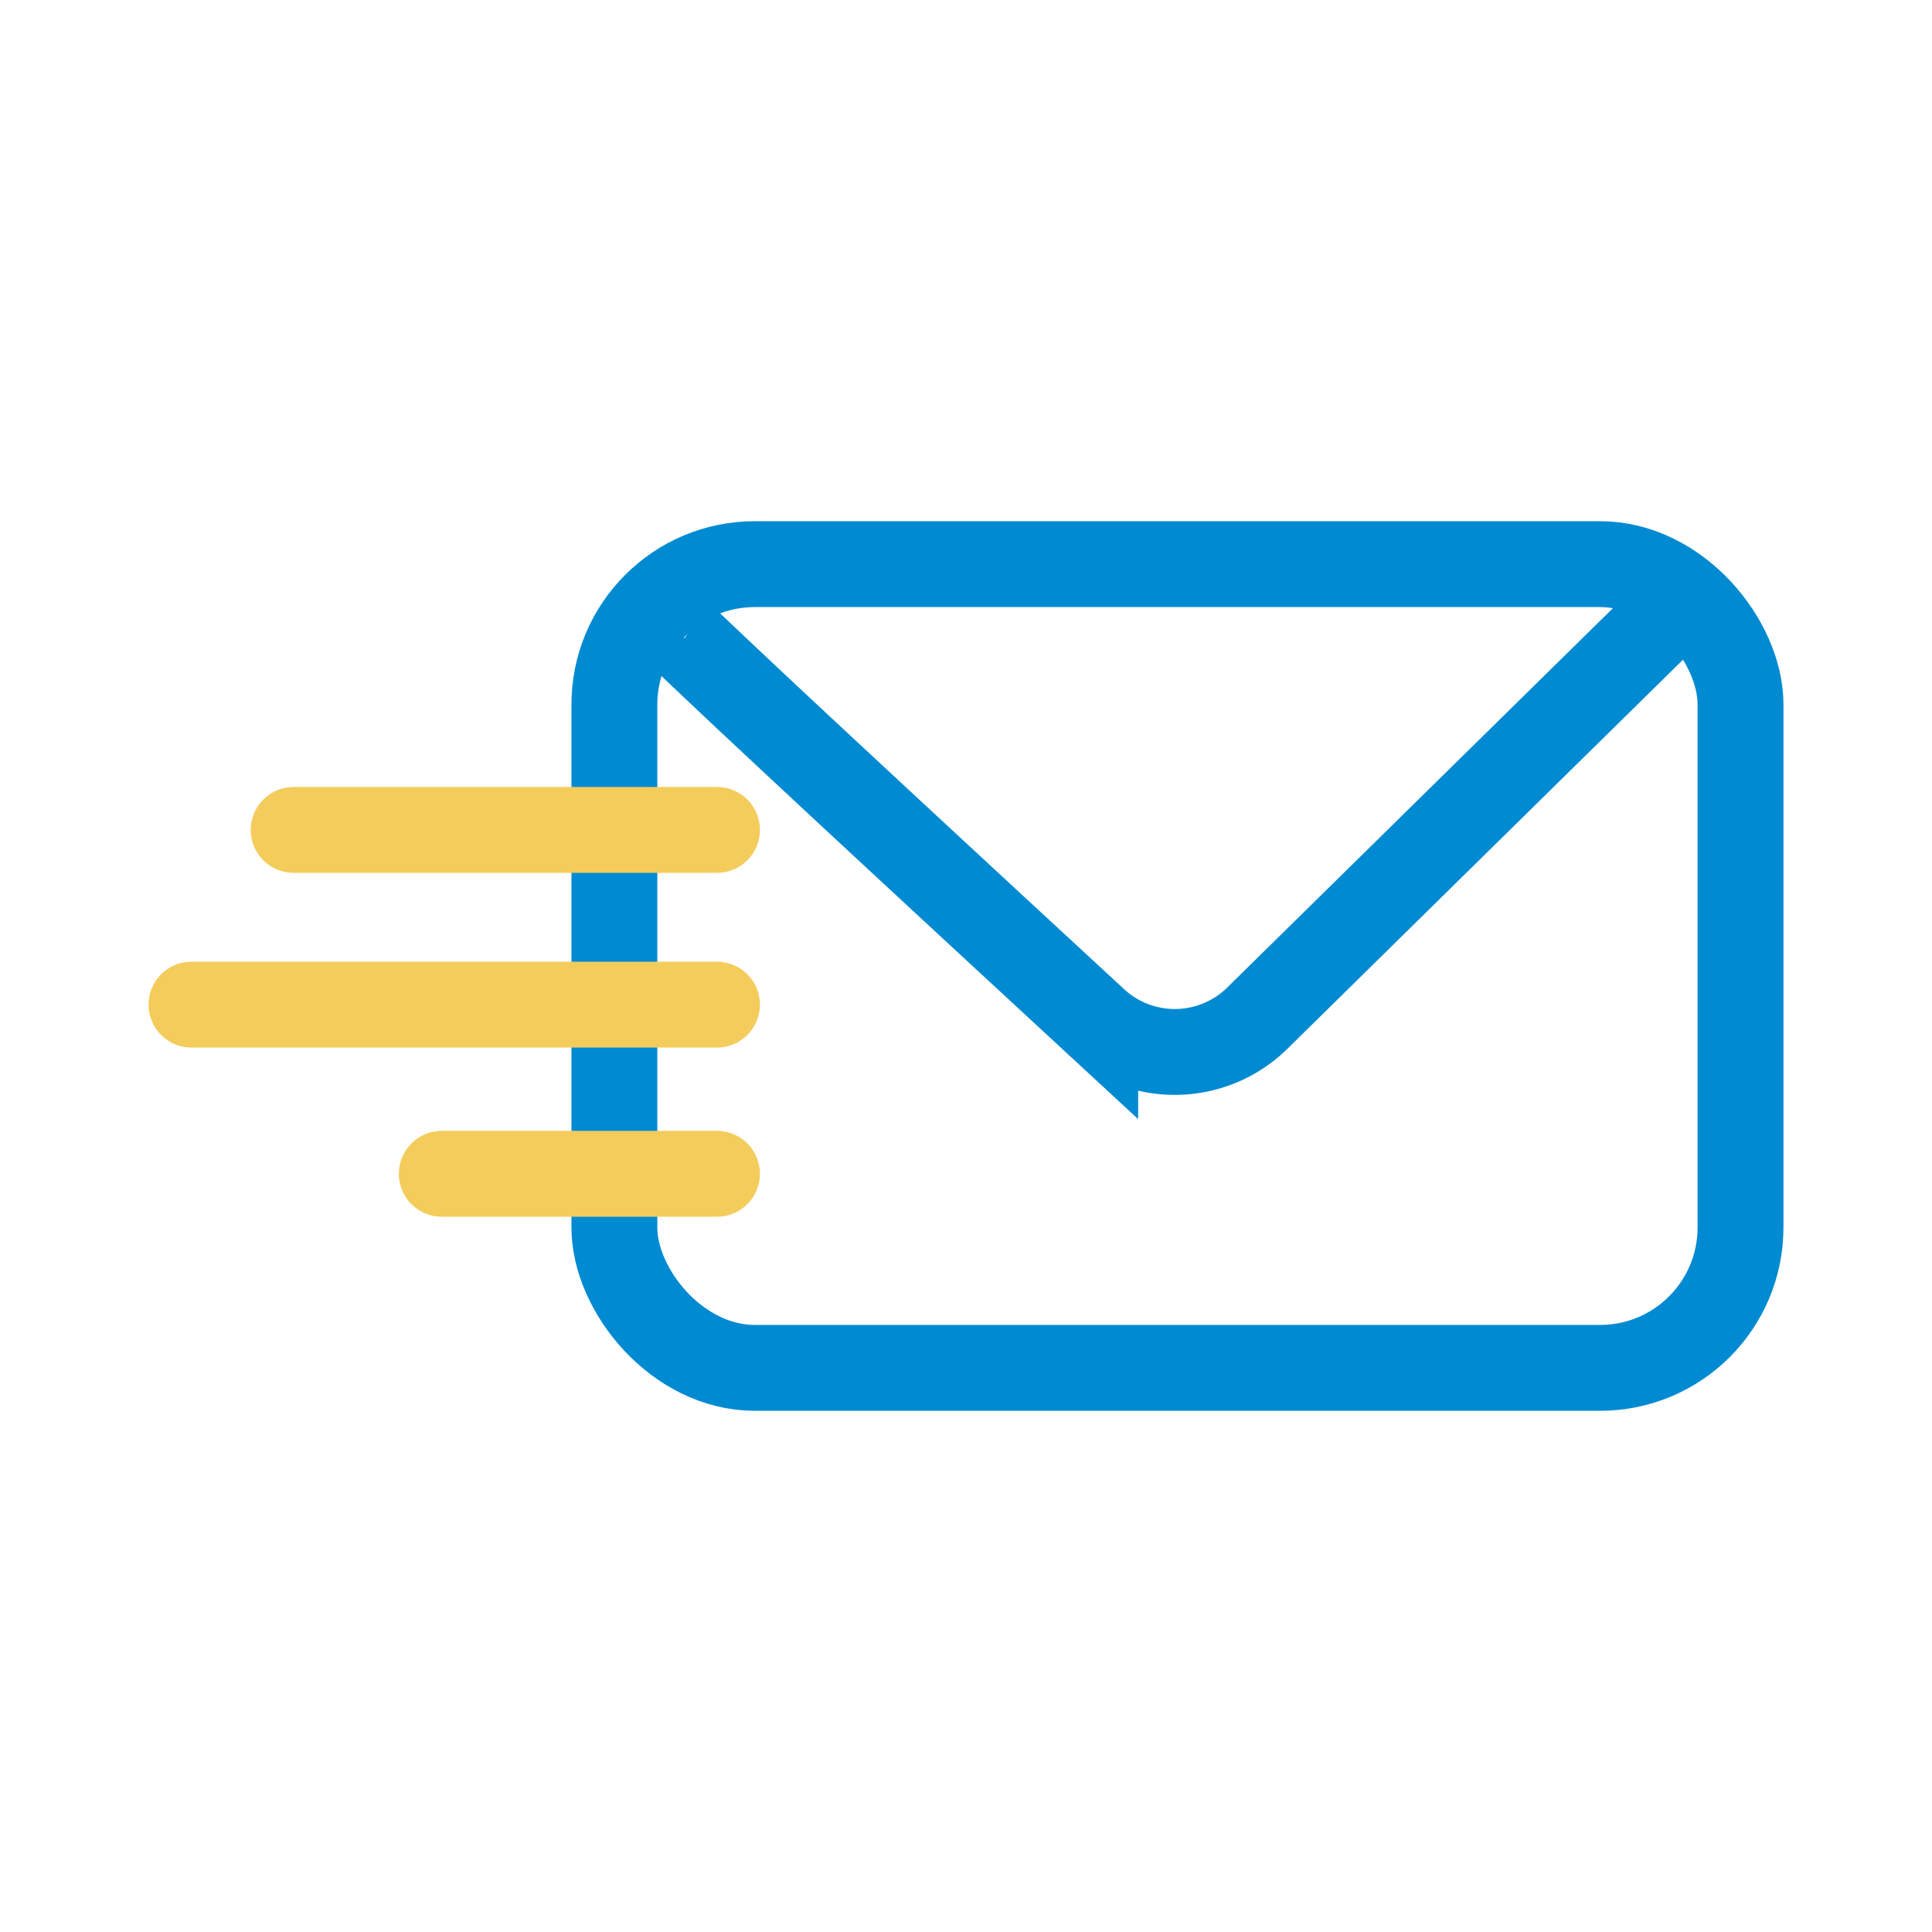 <svg xmlns="http://www.w3.org/2000/svg" viewBox="0 0 45 45"><defs><style>.cls-1,.cls-2{fill:none;stroke-width:2px;}.cls-1{stroke:#008ad1;stroke-miterlimit:10;}.cls-2{stroke:#f4cc5b;stroke-linecap:round;stroke-linejoin:round;}</style></defs><title>ico2</title><g id="Слой_1" data-name="Слой 1"><rect class="cls-1" x="14.31" y="13.14" width="26.23" height="18.72" rx="3.27" ry="3.27"/><path class="cls-1" d="M15.24,14.16c-.07.07,6.83,6.44,10.27,9.62a2.74,2.74,0,0,0,3.77-.06L39,14.16"/><line class="cls-2" x1="16.7" y1="19.33" x2="6.84" y2="19.33"/><line class="cls-2" x1="16.7" y1="23.4" x2="4.46" y2="23.4"/><line class="cls-2" x1="16.7" y1="27.34" x2="10.29" y2="27.34"/></g></svg>